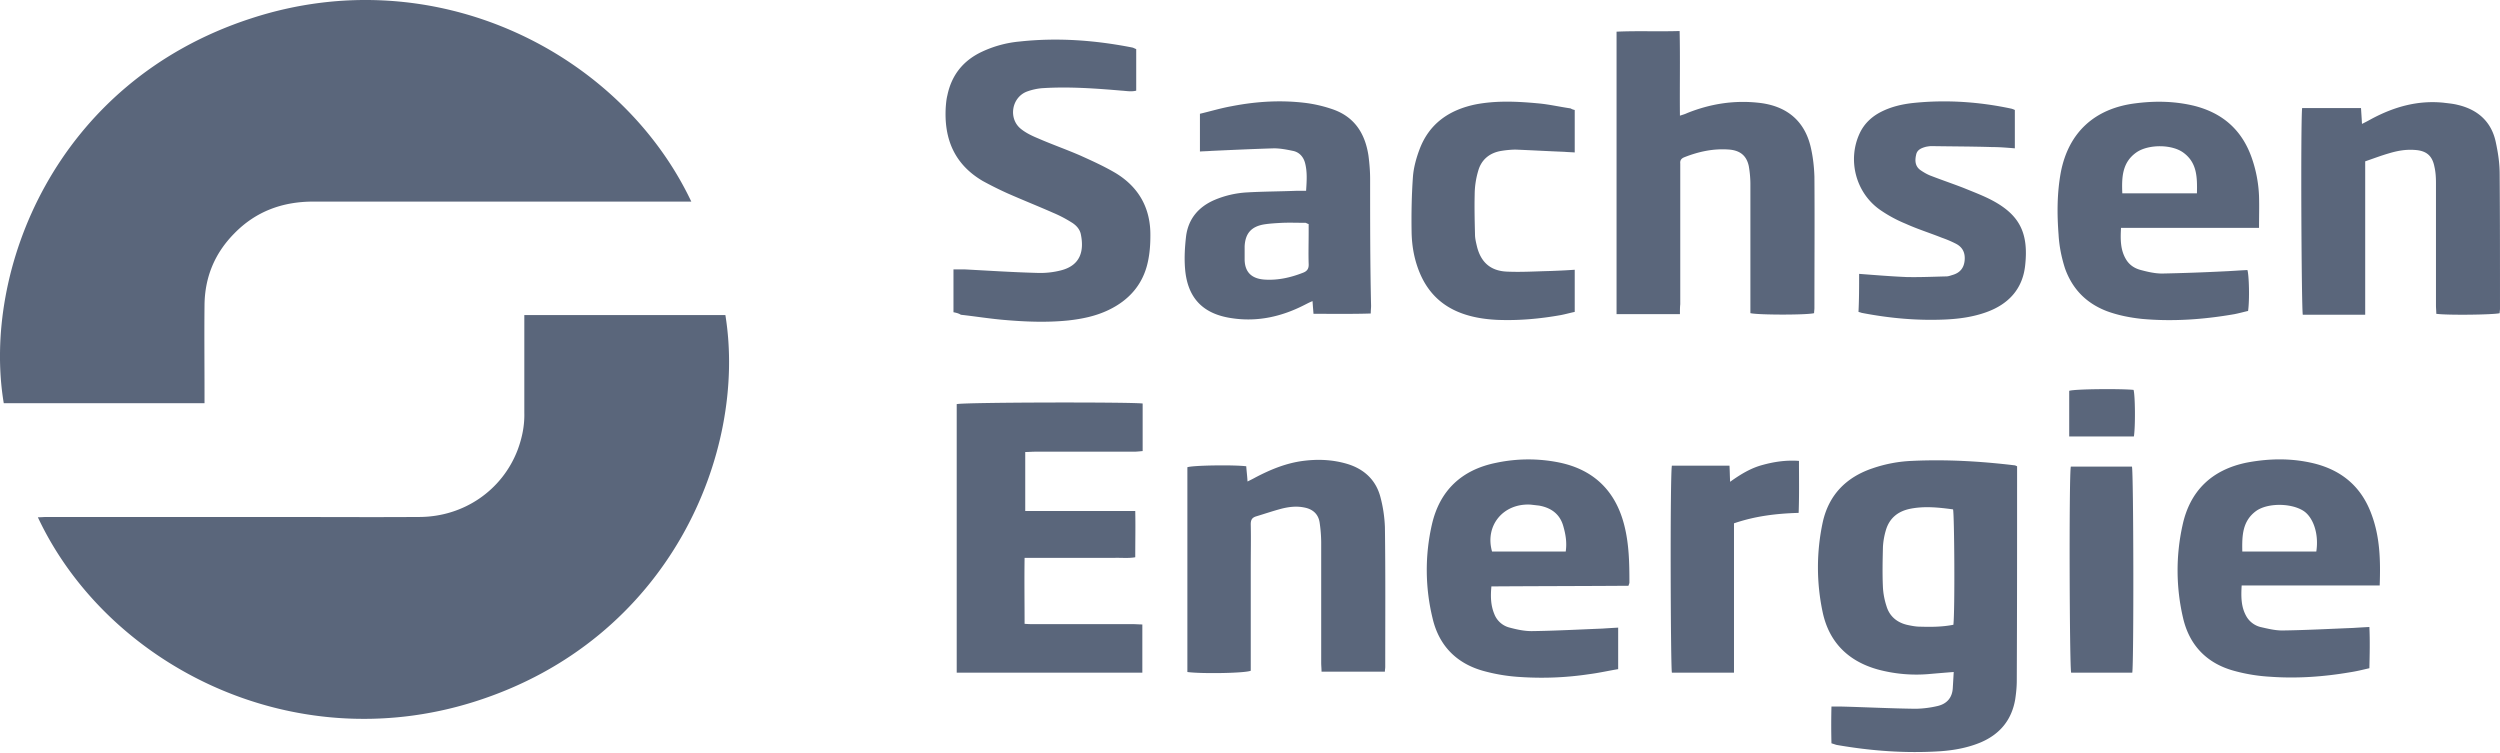 <svg width="146" height="44" fill="none" xmlns="http://www.w3.org/2000/svg"><path d="M30.62 18.4h11.742c1.297 7.979-3.212 18.975-14.674 22.585C16.98 44.355 6.233 38.782 2.212 30.21c.188 0 .357-.019.526-.019h13.171c2.875 0 5.75.019 8.605 0 2.574-.018 4.81-1.555 5.712-3.906.263-.703.413-1.425.394-2.166V18.4zm9.751-6.627H18.295c-1.804 0-3.363.574-4.622 1.87-1.146 1.166-1.71 2.554-1.729 4.165-.018 1.74 0 3.499 0 5.239v.5H.22C-1.057 15.9 3.151 4.812 14.67 1.073c10.766-3.517 21.588 2.018 25.702 10.7zm77.427 15.902v-.445c-.094-.037-.112-.055-.15-.055-1.992-.24-3.983-.352-5.975-.26a8.086 8.086 0 00-2.292.427c-1.559.518-2.574 1.555-2.931 3.147a12.566 12.566 0 000 5.294c.376 1.722 1.484 2.832 3.213 3.314a8.632 8.632 0 003.081.259c.432-.037.864-.074 1.353-.111-.019.352-.038.666-.056.963-.038.536-.339.888-.865 1.018a6.055 6.055 0 01-1.296.166c-1.466-.018-2.912-.092-4.359-.13h-.564a42.688 42.688 0 000 2.148c.132.037.226.074.301.093 2.01.351 4.021.5 6.05.37.808-.056 1.616-.204 2.367-.518 1.128-.482 1.804-1.315 2.011-2.5.056-.37.094-.74.094-1.11.018-4.054.018-8.072.018-12.07zm-3.72 8.811c-.657.13-1.296.13-1.935.112-.263 0-.545-.056-.789-.111-.601-.149-1.015-.519-1.184-1.093a4.287 4.287 0 01-.206-1.073c-.038-.796-.019-1.592 0-2.388a4.27 4.27 0 01.169-.963c.206-.703.695-1.11 1.428-1.259.845-.166 1.672-.074 2.498.037.076.333.113 5.905.019 6.738zM66.731 23.565v2.777c-.188.018-.357.037-.526.037h-5.768c-.169 0-.357.018-.563.018v3.444h6.425c.019.907 0 1.777 0 2.703-.432.074-.845.018-1.259.037h-5.204c-.019 1.295 0 2.554 0 3.85.225.019.395.019.564.019h5.768c.169 0 .357.018.545.018v2.814H55.872v-15.68c.338-.11 10.127-.13 10.86-.037zm31.377-5.22h-3.701V1.85c1.203-.056 2.405 0 3.683-.038.037 1.648 0 3.259.018 4.943.17-.055.301-.092.414-.148 1.334-.537 2.705-.759 4.133-.61 1.691.166 2.781 1.073 3.119 2.72.113.519.169 1.056.188 1.592.019 2.555 0 5.128 0 7.683 0 .093-.019.204-.019.296-.376.111-3.269.111-3.72 0v-7.571a6.26 6.26 0 00-.094-1.018c-.131-.611-.507-.907-1.127-.963-.921-.074-1.785.111-2.63.444-.189.074-.264.185-.245.37v8.22c-.019.166-.019.352-.019.574zm-42.425-.111v-2.5h.677c1.409.075 2.818.167 4.227.204a4.86 4.86 0 001.372-.148c1.165-.296 1.352-1.166 1.165-2.092-.057-.315-.282-.555-.564-.722a7.3 7.3 0 00-1.071-.555c-.883-.389-1.766-.74-2.65-1.13a21.005 21.005 0 01-1.446-.721c-1.672-.982-2.273-2.481-2.16-4.332.018-.222.037-.445.093-.667.245-1.184.921-2.036 2.03-2.554a6.572 6.572 0 012.198-.593c2.217-.24 4.415-.074 6.576.352.075.019.131.056.225.093v2.425c-.282.074-.563.018-.845 0-1.522-.13-3.063-.241-4.585-.148-.32.018-.657.092-.958.203-.902.352-1.09 1.592-.338 2.185.3.24.657.407 1.015.555.807.352 1.653.648 2.46 1 .696.314 1.391.63 2.049 1.018 1.371.833 2.048 2.073 2.029 3.665 0 .519-.038 1.037-.15 1.537-.282 1.296-1.09 2.221-2.293 2.795-.732.352-1.521.518-2.348.61-1.278.13-2.555.075-3.814-.036-.827-.074-1.635-.204-2.462-.296-.112-.074-.244-.111-.432-.148zm13.66 21.011V27.286c.32-.111 2.686-.148 3.438-.056.019.278.056.556.075.89.188-.094.338-.168.47-.242.883-.462 1.785-.833 2.78-.962.865-.111 1.71-.074 2.537.166 1.015.297 1.71.944 1.973 1.944a7.99 7.99 0 01.263 1.759c.037 2.721.019 5.442.019 8.164 0 .092-.02.166-.02.277h-3.7c0-.185-.02-.351-.02-.518v-7.016a8.4 8.4 0 00-.093-1.185c-.075-.481-.395-.777-.902-.87-.45-.093-.902-.037-1.334.074-.488.13-.977.296-1.465.444-.245.074-.32.204-.32.463.019.852 0 1.685 0 2.536v6.017c-.338.148-2.93.185-3.701.074zm65.102-32.933h3.438c.019.296.038.574.057.925.225-.11.394-.203.563-.296 1.315-.703 2.687-1.092 4.19-.944.282.037.564.056.846.13 1.183.277 1.972 1 2.217 2.184.131.611.225 1.222.225 1.851.019 2.629.019 5.24.019 7.868 0 .092-.019.166-.019.26-.338.092-3.044.129-3.701.036 0-.166-.019-.333-.019-.5v-7.145c0-.315-.019-.648-.094-.963-.131-.648-.488-.926-1.165-.963-.526-.037-1.014.056-1.503.204-.451.13-.883.296-1.371.463v8.96h-3.645c-.076-.37-.132-11.182-.038-12.07zM94.876 30.748c-.488-2.018-1.747-3.314-3.832-3.74a9.048 9.048 0 00-3.664.019c-2.03.407-3.307 1.629-3.758 3.61a11.917 11.917 0 00.038 5.46c.376 1.63 1.428 2.685 3.062 3.11.695.186 1.41.297 2.123.334a18.65 18.65 0 003.946-.167c.582-.074 1.146-.203 1.71-.296v-2.425a83.39 83.39 0 00-.921.056c-1.371.055-2.762.13-4.133.148-.433 0-.865-.093-1.278-.204a1.29 1.29 0 01-.902-.796c-.207-.5-.225-1.018-.169-1.61 2.687-.019 5.355-.019 8.004-.038.037-.11.056-.148.056-.185 0-1.11-.019-2.203-.282-3.276zm-3.438 1.462h-4.302c-.433-1.518.657-2.832 2.254-2.74l.489.056c.732.13 1.24.518 1.428 1.24.131.463.206.926.131 1.444zm47.535 2c.056-1.481.019-2.87-.488-4.203-.583-1.573-1.71-2.536-3.345-2.943-1.296-.315-2.593-.296-3.889-.056-2.067.408-3.363 1.648-3.795 3.684a12.205 12.205 0 00.037 5.406c.376 1.61 1.409 2.666 3.025 3.091.677.185 1.391.297 2.086.334 1.54.11 3.1 0 4.622-.26.376-.055.751-.148 1.146-.24.019-.815.037-1.592 0-2.407-.357.019-.658.037-.958.056-1.391.055-2.762.13-4.134.148-.432 0-.864-.111-1.277-.204a1.325 1.325 0 01-.808-.61c-.32-.556-.32-1.148-.282-1.815h8.06v.019zm-7.215-4.37c.677-.48 2.029-.462 2.743-.018.545.333.94 1.277.771 2.388h-4.322c-.018-.925 0-1.777.808-2.37zm.169-16.53c0-.667.019-1.26 0-1.852a7.627 7.627 0 00-.432-2.258c-.563-1.593-1.672-2.592-3.344-3.018-1.146-.278-2.292-.296-3.438-.148-2.387.296-3.908 1.703-4.359 4.017-.226 1.222-.226 2.444-.132 3.665.038.667.169 1.315.376 1.963.432 1.203 1.24 2.036 2.461 2.499.658.24 1.334.37 2.011.444 1.822.167 3.626.037 5.429-.277.282-.056.545-.13.79-.186.093-.666.056-2.073-.038-2.388-.451.019-.902.056-1.334.074a119.93 119.93 0 01-3.645.13c-.413 0-.827-.093-1.24-.204-.357-.092-.658-.277-.864-.61-.339-.556-.339-1.167-.301-1.852h8.06zm-7.139-4.425c.695-.463 2.029-.463 2.705.018.827.593.827 1.463.808 2.388h-4.359c-.037-.925-.019-1.814.846-2.406zM80.015 10.44c0-.444-.038-.888-.094-1.333-.188-1.259-.77-2.24-2.03-2.702a7.905 7.905 0 00-1.615-.39c-1.466-.184-2.912-.092-4.34.186-.62.11-1.24.296-1.86.444v2.203c.263-.018.47-.018.676-.037 1.221-.055 2.424-.111 3.645-.148.376 0 .751.074 1.108.148.376.074.62.352.714.722.132.518.094 1.037.057 1.61h-.564c-.958.038-1.916.038-2.875.093a5.674 5.674 0 00-1.916.444c-.94.408-1.522 1.111-1.653 2.11-.076.649-.113 1.297-.057 1.945.15 1.684 1.052 2.61 2.743 2.85 1.485.223 2.894-.092 4.228-.777.15-.074.282-.148.47-.222.018.277.037.481.056.74 1.127 0 2.236.019 3.344-.018 0-.185.019-.315.019-.445-.056-2.462-.056-4.942-.056-7.423zm-3.946 5.498c-.714.278-1.466.444-2.236.389-.733-.056-1.127-.426-1.146-1.148v-.796c.038-.74.376-1.147 1.127-1.277.357-.056.714-.074 1.071-.093.451-.018.902 0 1.353 0 .038 0 .075.037.188.074v.5c0 .611-.019 1.204 0 1.814.019.297-.094.445-.357.537zm32.504.056c.977.074 1.879.148 2.762.185.77.018 1.56-.019 2.33-.037.131 0 .263-.056.394-.093.414-.13.639-.407.677-.851.037-.426-.113-.76-.508-.963a6.47 6.47 0 00-.826-.352c-.695-.277-1.409-.5-2.105-.814a7.856 7.856 0 01-1.503-.815c-1.428-1-1.916-2.925-1.183-4.48.263-.555.695-.962 1.24-1.24.582-.296 1.202-.444 1.86-.518 1.935-.204 3.87-.074 5.768.333.056.018.113.037.188.074v2.24c-.451-.037-.883-.074-1.315-.074-1.184-.037-2.368-.037-3.551-.056-.113 0-.207.019-.32.037-.263.074-.526.167-.582.482-.075.333-.057.666.263.888.188.13.413.26.62.333.62.241 1.277.463 1.897.704.583.24 1.184.463 1.729.759 1.559.851 2.067 1.907 1.86 3.776-.15 1.37-.977 2.259-2.273 2.722-.771.277-1.579.388-2.387.425-1.634.074-3.269-.074-4.885-.388a2.336 2.336 0 00-.187-.056c.037-.74.037-1.462.037-2.221zM91.964 6.423v2.48c-.225-.018-.413-.018-.601-.037-.958-.037-1.916-.092-2.875-.13a5.96 5.96 0 00-.808.075c-.676.11-1.165.5-1.352 1.166a4.967 4.967 0 00-.207 1.388c-.019.778 0 1.537.019 2.315 0 .24.056.462.112.703.226.926.79 1.444 1.767 1.48.845.038 1.672-.018 2.517-.036.47-.019.92-.037 1.428-.074v2.462c-.263.055-.526.13-.808.185-1.24.222-2.499.333-3.757.278-.714-.037-1.428-.148-2.105-.408-1.108-.425-1.879-1.184-2.348-2.258-.338-.777-.489-1.592-.508-2.425-.018-1.074 0-2.166.076-3.24.037-.537.188-1.092.375-1.592.564-1.536 1.748-2.35 3.326-2.666 1.202-.222 2.386-.166 3.588-.055.64.055 1.278.204 1.917.296a.75.75 0 00.244.093zm5.674 20.77h3.364c.018.297.018.574.037.944.62-.444 1.203-.796 1.879-.98.676-.186 1.372-.297 2.142-.241 0 1 .019 1.999-.019 3.036-1.296.037-2.536.185-3.776.61v8.72h-3.627c-.075-.352-.112-11.496 0-12.089zm26.887 12.089h-3.57c-.094-.315-.132-11.496-.019-12.033h3.57c.094.333.113 11.422.019 12.033zm.094-13.792h-3.777v-2.665c.301-.111 3.044-.13 3.758-.056.094.315.113 2.129.019 2.721z" fill="#5A667B"/></svg>